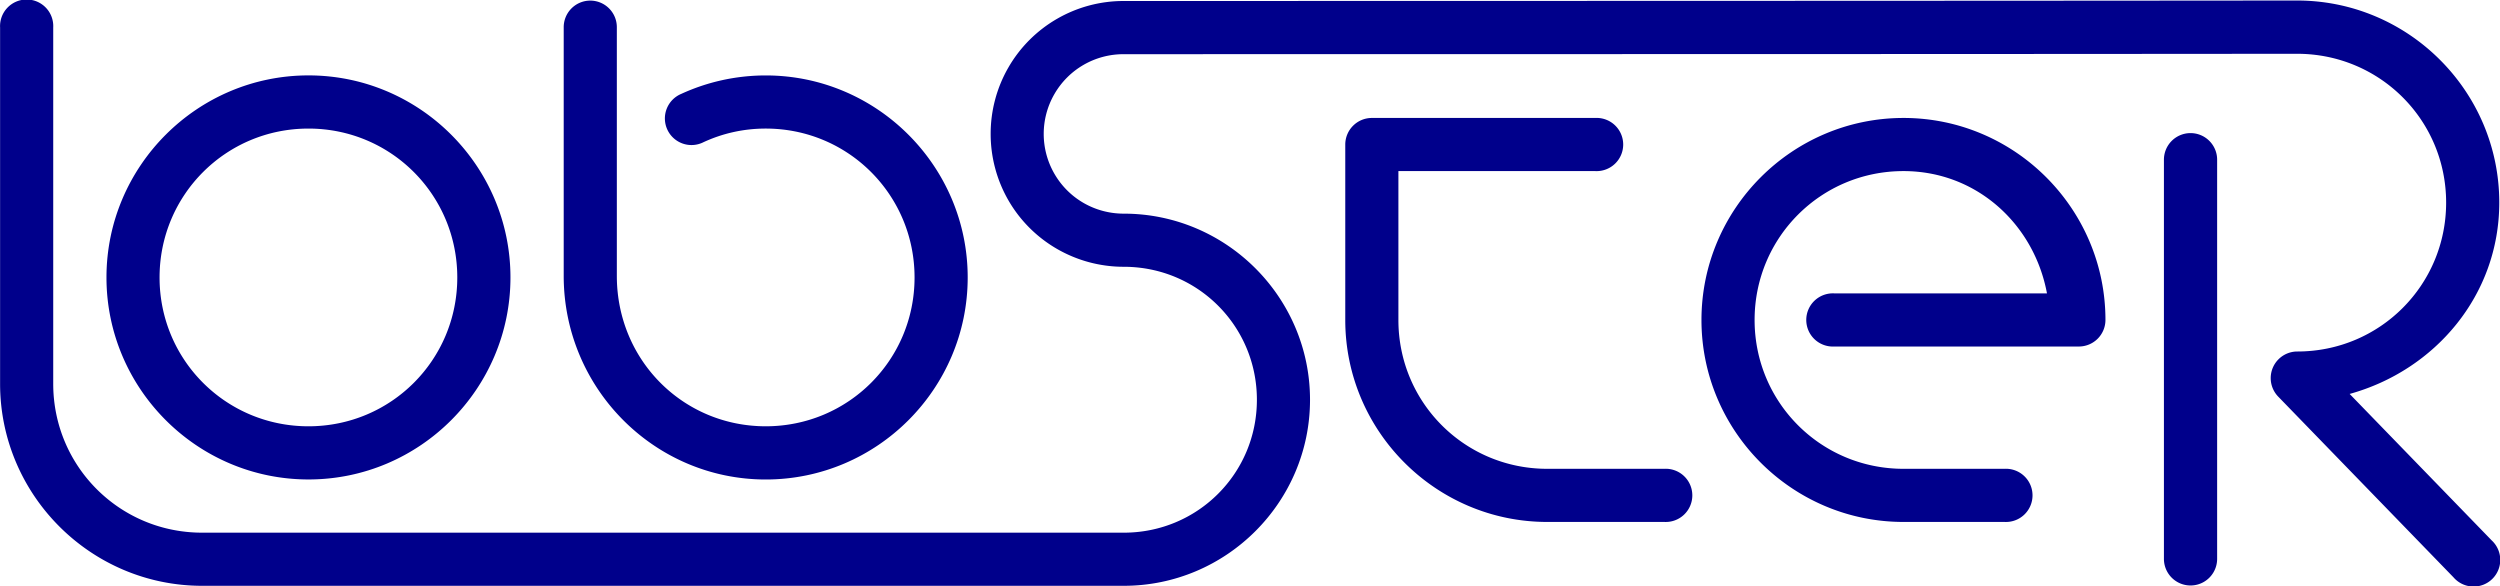 <?xml version="1.0" encoding="UTF-8" standalone="no"?>
<svg
   xmlns:dc="http://purl.org/dc/elements/1.1/"
   xmlns:cc="http://creativecommons.org/ns#"
   xmlns:rdf="http://www.w3.org/1999/02/22-rdf-syntax-ns#"
   xmlns:svg="http://www.w3.org/2000/svg"
   xmlns="http://www.w3.org/2000/svg"
   id="svg1170"
   version="1.1"
   viewBox="0 0 62.203 14.586"
   height="55.126"
   width="235.098">
  <defs
     id="defs1164" />
  <g
     transform="translate(1.2098473e-8,-282.414)"
     id="layer1">
    <path
       id="path1077-5-1"
       d="m 57.155,282.427 c -9.733,0.009 -19.467,0.01 -29.201,0.012 -1.18,-10e-6 -2.273,0.63 -2.863,1.652 -0.59,1.022 -0.59,2.286 0,3.309 0.59,1.022 1.685,1.652 2.869,1.652 1.84,5e-5 3.313,1.474 3.313,3.309 0,1.834 -1.474,3.307 -3.313,3.307 -7.147,-3e-5 -14.461,-1e-5 -22.932,0 -2.054,2e-5 -3.705,-1.652 -3.705,-3.705 v -8.863 a 0.662,0.662 0 1 0 -1.322,2e-5 v 8.863 c -4e-5,2.769 2.259,5.027 5.027,5.027 8.471,-10e-6 15.785,-3e-5 22.932,0 2.553,-3e-5 4.635,-2.08 4.635,-4.629 0,-2.549 -2.081,-4.631 -4.635,-4.631 -0.716,-2e-5 -1.37,-0.377 -1.725,-0.992 -0.355,-0.615 -0.355,-1.369 0,-1.984 0.355,-0.615 1.009,-0.992 1.719,-0.992 9.733,-0.002 19.467,-7.7e-4 29.201,-0.01 2.059,4e-5 3.709,1.65 3.709,3.703 3e-6,2.054 -1.65,3.705 -3.705,3.705 a 0.662,0.662 0 0 0 -0.475,1.121 l 4.363,4.498 a 0.662,0.662 0 1 0 0.949,-0.92 l -3.533,-3.643 c 2.124,-0.588 3.723,-2.456 3.723,-4.762 0,-2.769 -2.259,-5.027 -5.031,-5.027 z m -42.48,0.002 a 0.662,0.662 0 0 0 -0.65,0.67 v 6.18 c 2.11e-4,2.801 2.259,5.066 5.027,5.066 2.769,0 5.025,-2.259 5.025,-5.027 -4e-6,-2.769 -2.257,-5.027 -5.025,-5.027 -0.747,0 -1.462,0.165 -2.102,0.459 a 0.662,0.662 0 1 0 0.555,1.201 c 0.47,-0.217 0.992,-0.338 1.547,-0.338 2.054,0 3.703,1.651 3.703,3.705 3e-6,2.054 -1.65,3.703 -3.703,3.703 -2.054,0 -3.705,-1.644 -3.705,-3.742 v -6.18 a 0.662,0.662 0 0 0 -0.672,-0.67 z m -7,1.861 c -2.769,0 -5.027,2.259 -5.027,5.027 -3e-6,2.769 2.259,5.027 5.027,5.027 2.769,0 5.025,-2.259 5.025,-5.027 -4e-6,-2.769 -2.257,-5.027 -5.025,-5.027 z m 26.457,1.059 a 0.662,0.662 0 0 0 -0.66,0.66 v 4.367 c -3e-6,2.769 2.257,5.025 5.025,5.025 h 2.912 a 0.662,0.662 0 1 0 0,-1.322 h -2.912 c -2.054,0 -3.703,-1.65 -3.703,-3.703 v -3.705 h 4.895 a 0.662,0.662 0 1 0 0,-1.322 z m 13.23,0 c -2.769,0 -5.027,2.259 -5.027,5.027 -3e-6,2.769 2.259,5.025 5.027,5.025 h 2.512 a 0.662,0.662 0 1 0 0,-1.322 h -2.512 c -2.054,0 -3.705,-1.65 -3.705,-3.703 2e-6,-2.054 1.651,-3.705 3.705,-3.705 1.818,0 3.25,1.321 3.57,3.043 -1.824,0 -4.718,-1.3e-4 -5.291,0 a 0.662,0.662 0 1 0 0,1.322 c 0.658,-1.5e-4 4.469,4e-5 6.086,0 a 0.662,0.662 0 0 0 0.66,-0.66 c -3e-6,-2.769 -2.257,-5.027 -5.025,-5.027 z m -39.688,0.264 c 2.054,0 3.703,1.651 3.703,3.705 3e-6,2.054 -1.65,3.703 -3.703,3.703 -2.054,0 -3.705,-1.65 -3.705,-3.703 2e-6,-2.054 1.651,-3.705 3.705,-3.705 z m 46.82,0.113 a 0.662,0.662 0 0 0 -0.652,0.672 v 9.922 a 0.662,0.662 0 1 0 1.324,0 v -9.922 a 0.662,0.662 0 0 0 -0.672,-0.672 z"
       style="color:#000000;font-style:normal;font-variant:normal;font-weight:normal;font-stretch:normal;font-size:medium;line-height:normal;font-family:sans-serif;font-variant-ligatures:normal;font-variant-position:normal;font-variant-caps:normal;font-variant-numeric:normal;font-variant-alternates:normal;font-feature-settings:normal;text-indent:0;text-align:start;text-decoration:none;text-decoration-line:none;text-decoration-style:solid;text-decoration-color:#000000;letter-spacing:normal;word-spacing:normal;text-transform:none;writing-mode:lr-tb;direction:ltr;text-orientation:mixed;dominant-baseline:auto;baseline-shift:baseline;text-anchor:start;white-space:normal;shape-padding:0;clip-rule:nonzero;display:inline;overflow:visible;visibility:visible;opacity:1;isolation:auto;mix-blend-mode:normal;color-interpolation:sRGB;color-interpolation-filters:linearRGB;solid-color:#000000;solid-opacity:1;vector-effect:none;fill:#00008b;fill-opacity:1;fill-rule:nonzero;stroke:none;stroke-width:1.323;stroke-linecap:round;stroke-linejoin:round;stroke-miterlimit:4;stroke-dasharray:none;stroke-dashoffset:0;stroke-opacity:1;color-rendering:auto;image-rendering:auto;shape-rendering:auto;text-rendering:auto;enable-background:accumulate" />
  </g>
</svg>
